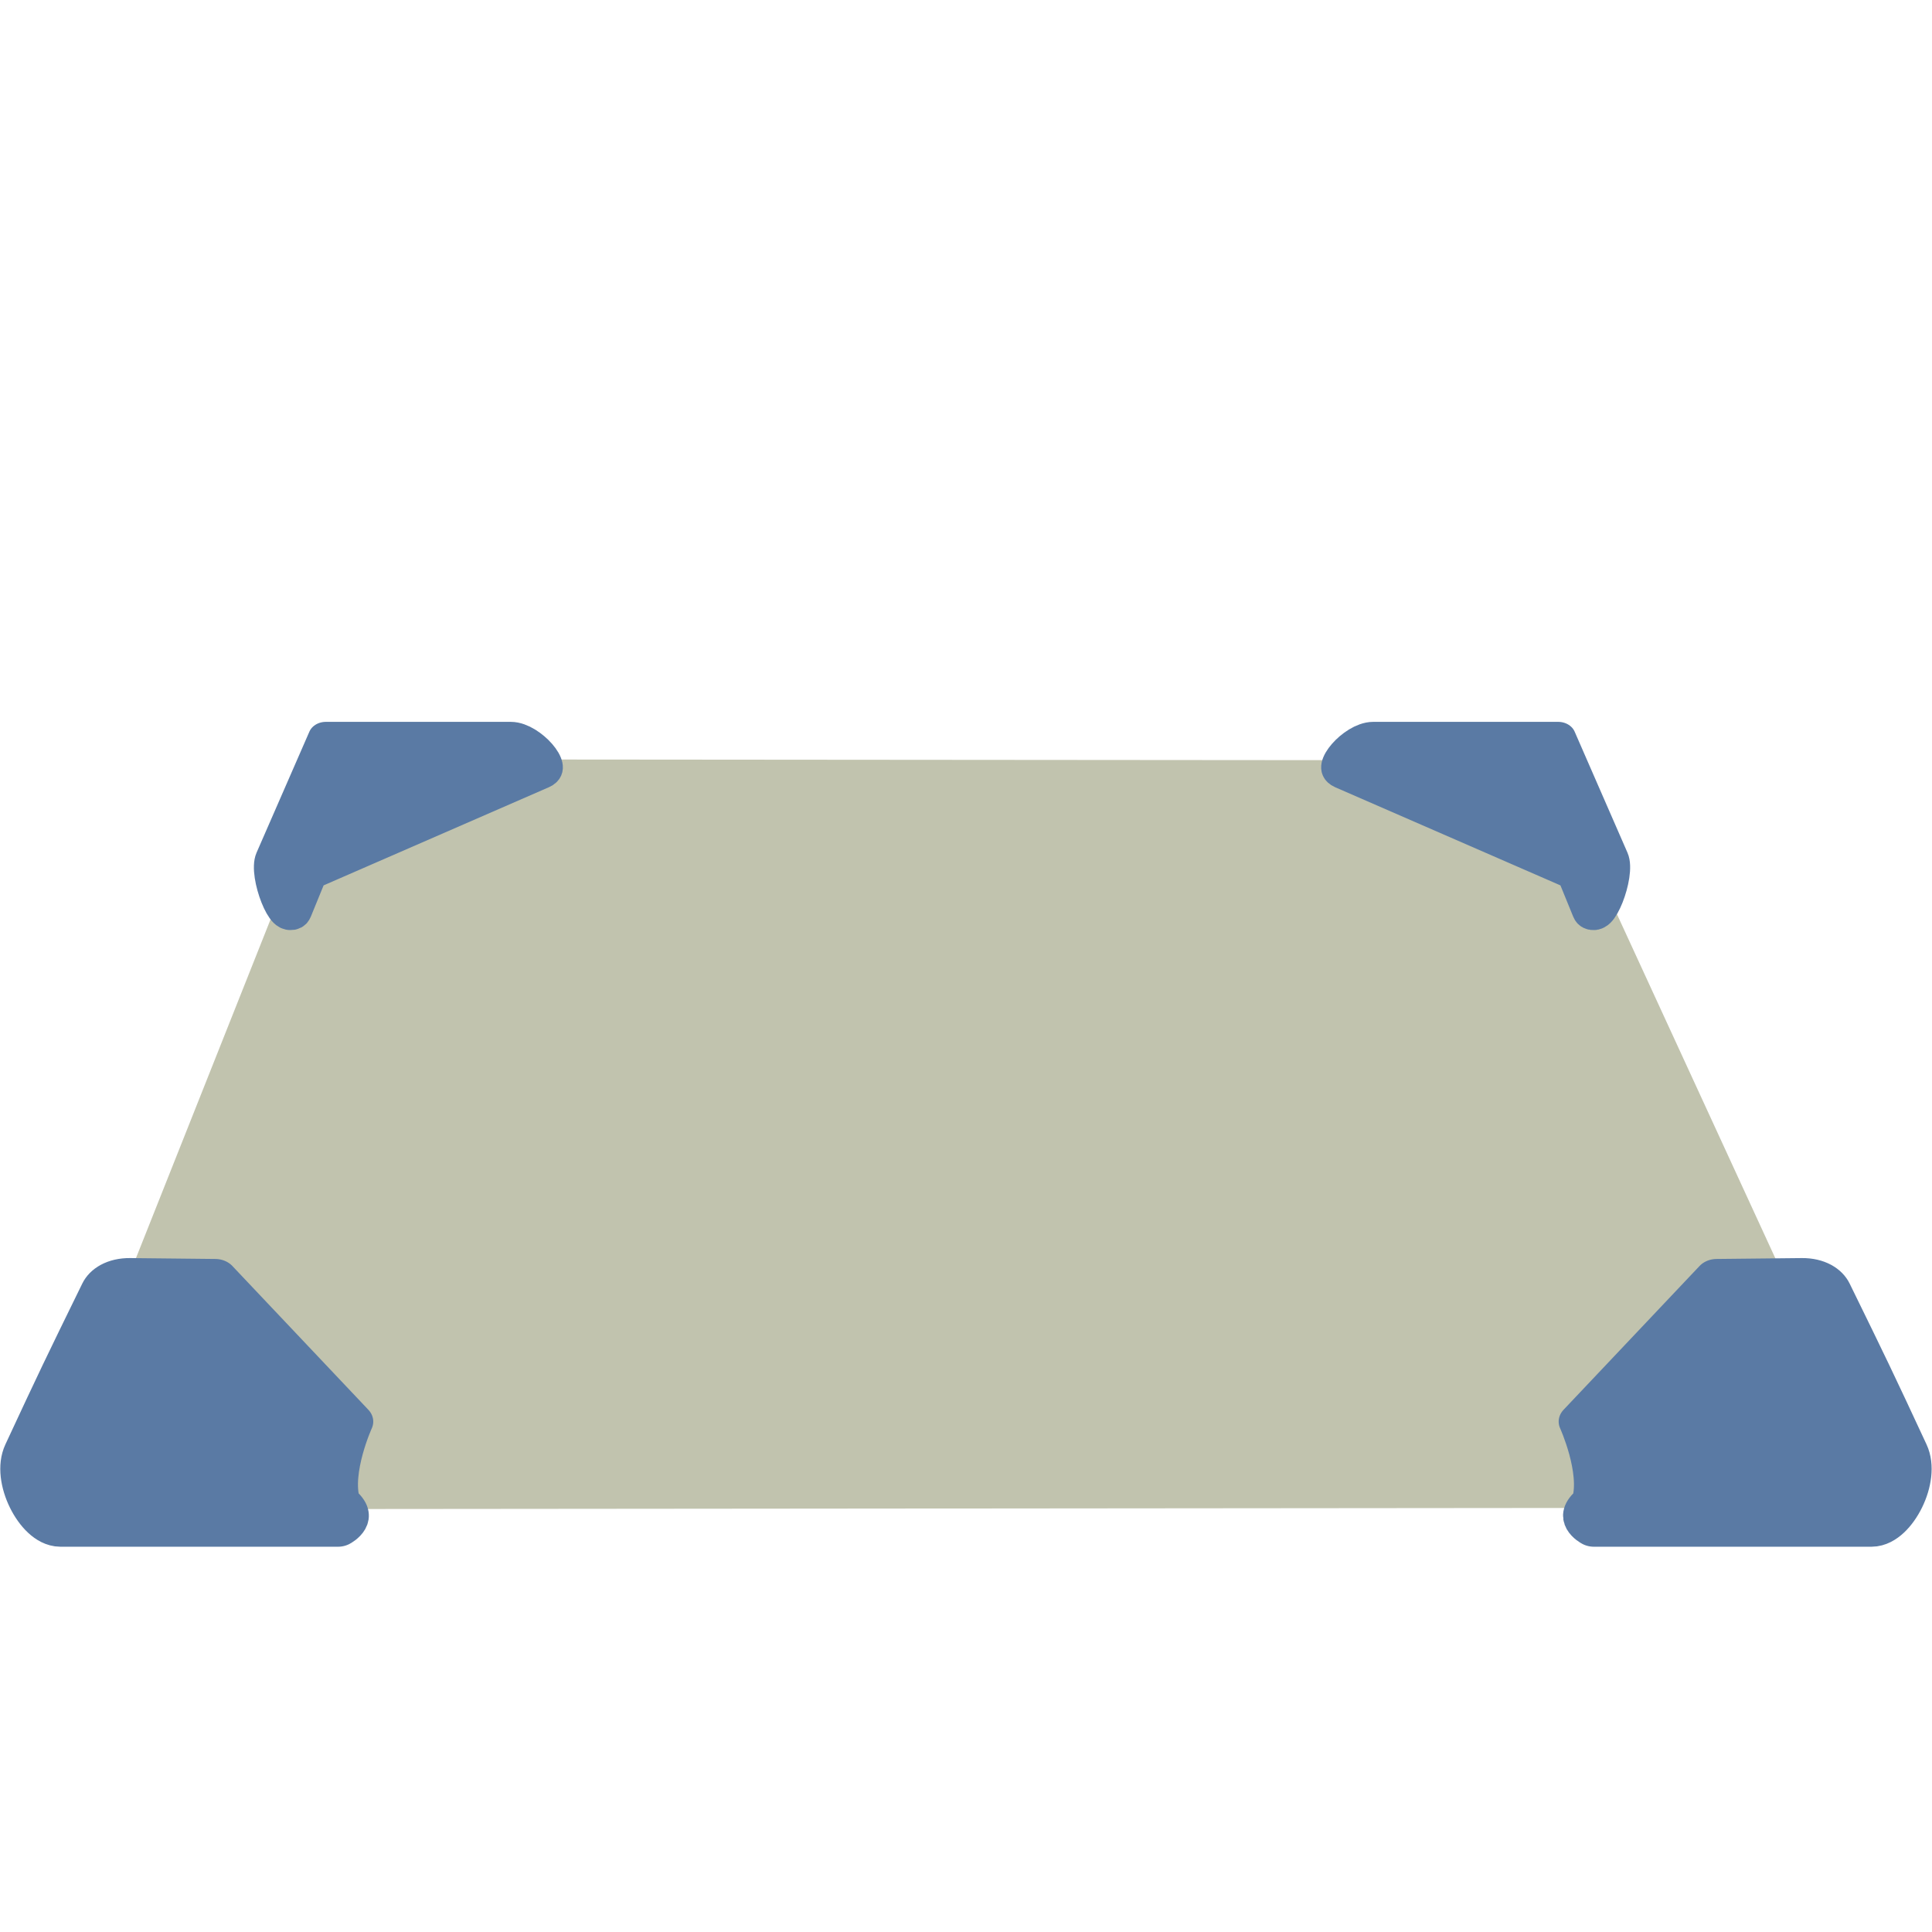 <svg width="32" height="32" version="1.1" xmlns="http://www.w3.org/2000/svg">
<defs>
<filter id="filter961" color-interpolation-filters="sRGB">
<feFlood flood-color="rgb(0,0,0)" flood-opacity=".2" result="flood"/>
<feComposite in="flood" in2="SourceGraphic" operator="in" result="composite1"/>
<feGaussianBlur in="composite1" result="blur"/>
<feOffset dx="0" dy="1.6" result="offset"/>
<feComposite in="SourceGraphic" in2="offset" result="fbSourceGraphic"/>
<feColorMatrix in="fbSourceGraphic" result="fbSourceGraphicAlpha" values="0 0 0 -1 0 0 0 0 -1 0 0 0 0 -1 0 0 0 0 1 0"/>
<feFlood flood-color="rgb(255,255,255)" flood-opacity=".102" in="fbSourceGraphic" result="flood"/>
<feComposite in="flood" in2="fbSourceGraphic" operator="out" result="composite1"/>
<feGaussianBlur in="composite1" result="blur"/>
<feOffset dx="0" dy="1.6" result="offset"/>
<feComposite in="offset" in2="fbSourceGraphic" operator="atop" result="composite2"/>
</filter>
</defs>
<g transform="matrix(.727 0 0 .621 -1.449 2.702)" fill-rule="evenodd" filter="url(#filter961)" stroke-linecap="round" stroke-linejoin="round">
<path d="m9.714 13.939-5.852 17.242c-0.165 0.487 0.211 1.023 0.668 1.022l38.342-0.04c0.67-7.05e-4 1.144-0.78 0.873-1.469l-6.523-16.59c-0.185-0.471-0.808-0.876-1.409-0.877l-24.878-0.024c-0.471-4.64e-4 -1.008 0.108-1.222 0.736z" fill="#c1c3ae" stroke="#c1c3ae"/>
<g fill="#5a7aa4" stroke="#5a7aa4">
<path d="m4.329 26.877c0.091-0.219 0.308-0.376 0.623-0.373l1.945 0.024 3.1 3.837s-0.511 1.314-0.295 2.154c0.444 0.411-0.009 0.684-0.009 0.684h-6.322c-0.486 0-1.093-1.284-0.79-2.045 0.775-1.95 0.901-2.256 1.748-4.281z" color="#000000"/>
<path d="m43.672 26.877c-0.091-0.219-0.308-0.376-0.623-0.373l-1.945 0.024-3.1 3.837s0.511 1.314 0.295 2.154c-0.444 0.411 0.009 0.684 0.009 0.684h6.322c0.486 0 1.093-1.284 0.79-2.045-0.775-1.95-0.901-2.256-1.748-4.281z" color="#000000"/>
<path d="m9.041 15.78 5.276-2.691c0.35-0.179-0.298-0.987-0.688-0.987h-4.212l-1.204 3.229c-0.171 0.46 0.322 1.898 0.484 1.435z" color="#000000" stroke-width=".8"/>
<path d="m37.869 15.78-5.276-2.691c-0.35-0.179 0.298-0.987 0.688-0.987h4.212l1.204 3.229c0.171 0.46-0.322 1.898-0.484 1.435z" color="#000000" stroke-width=".8"/>
</g>
</g>
</svg>
